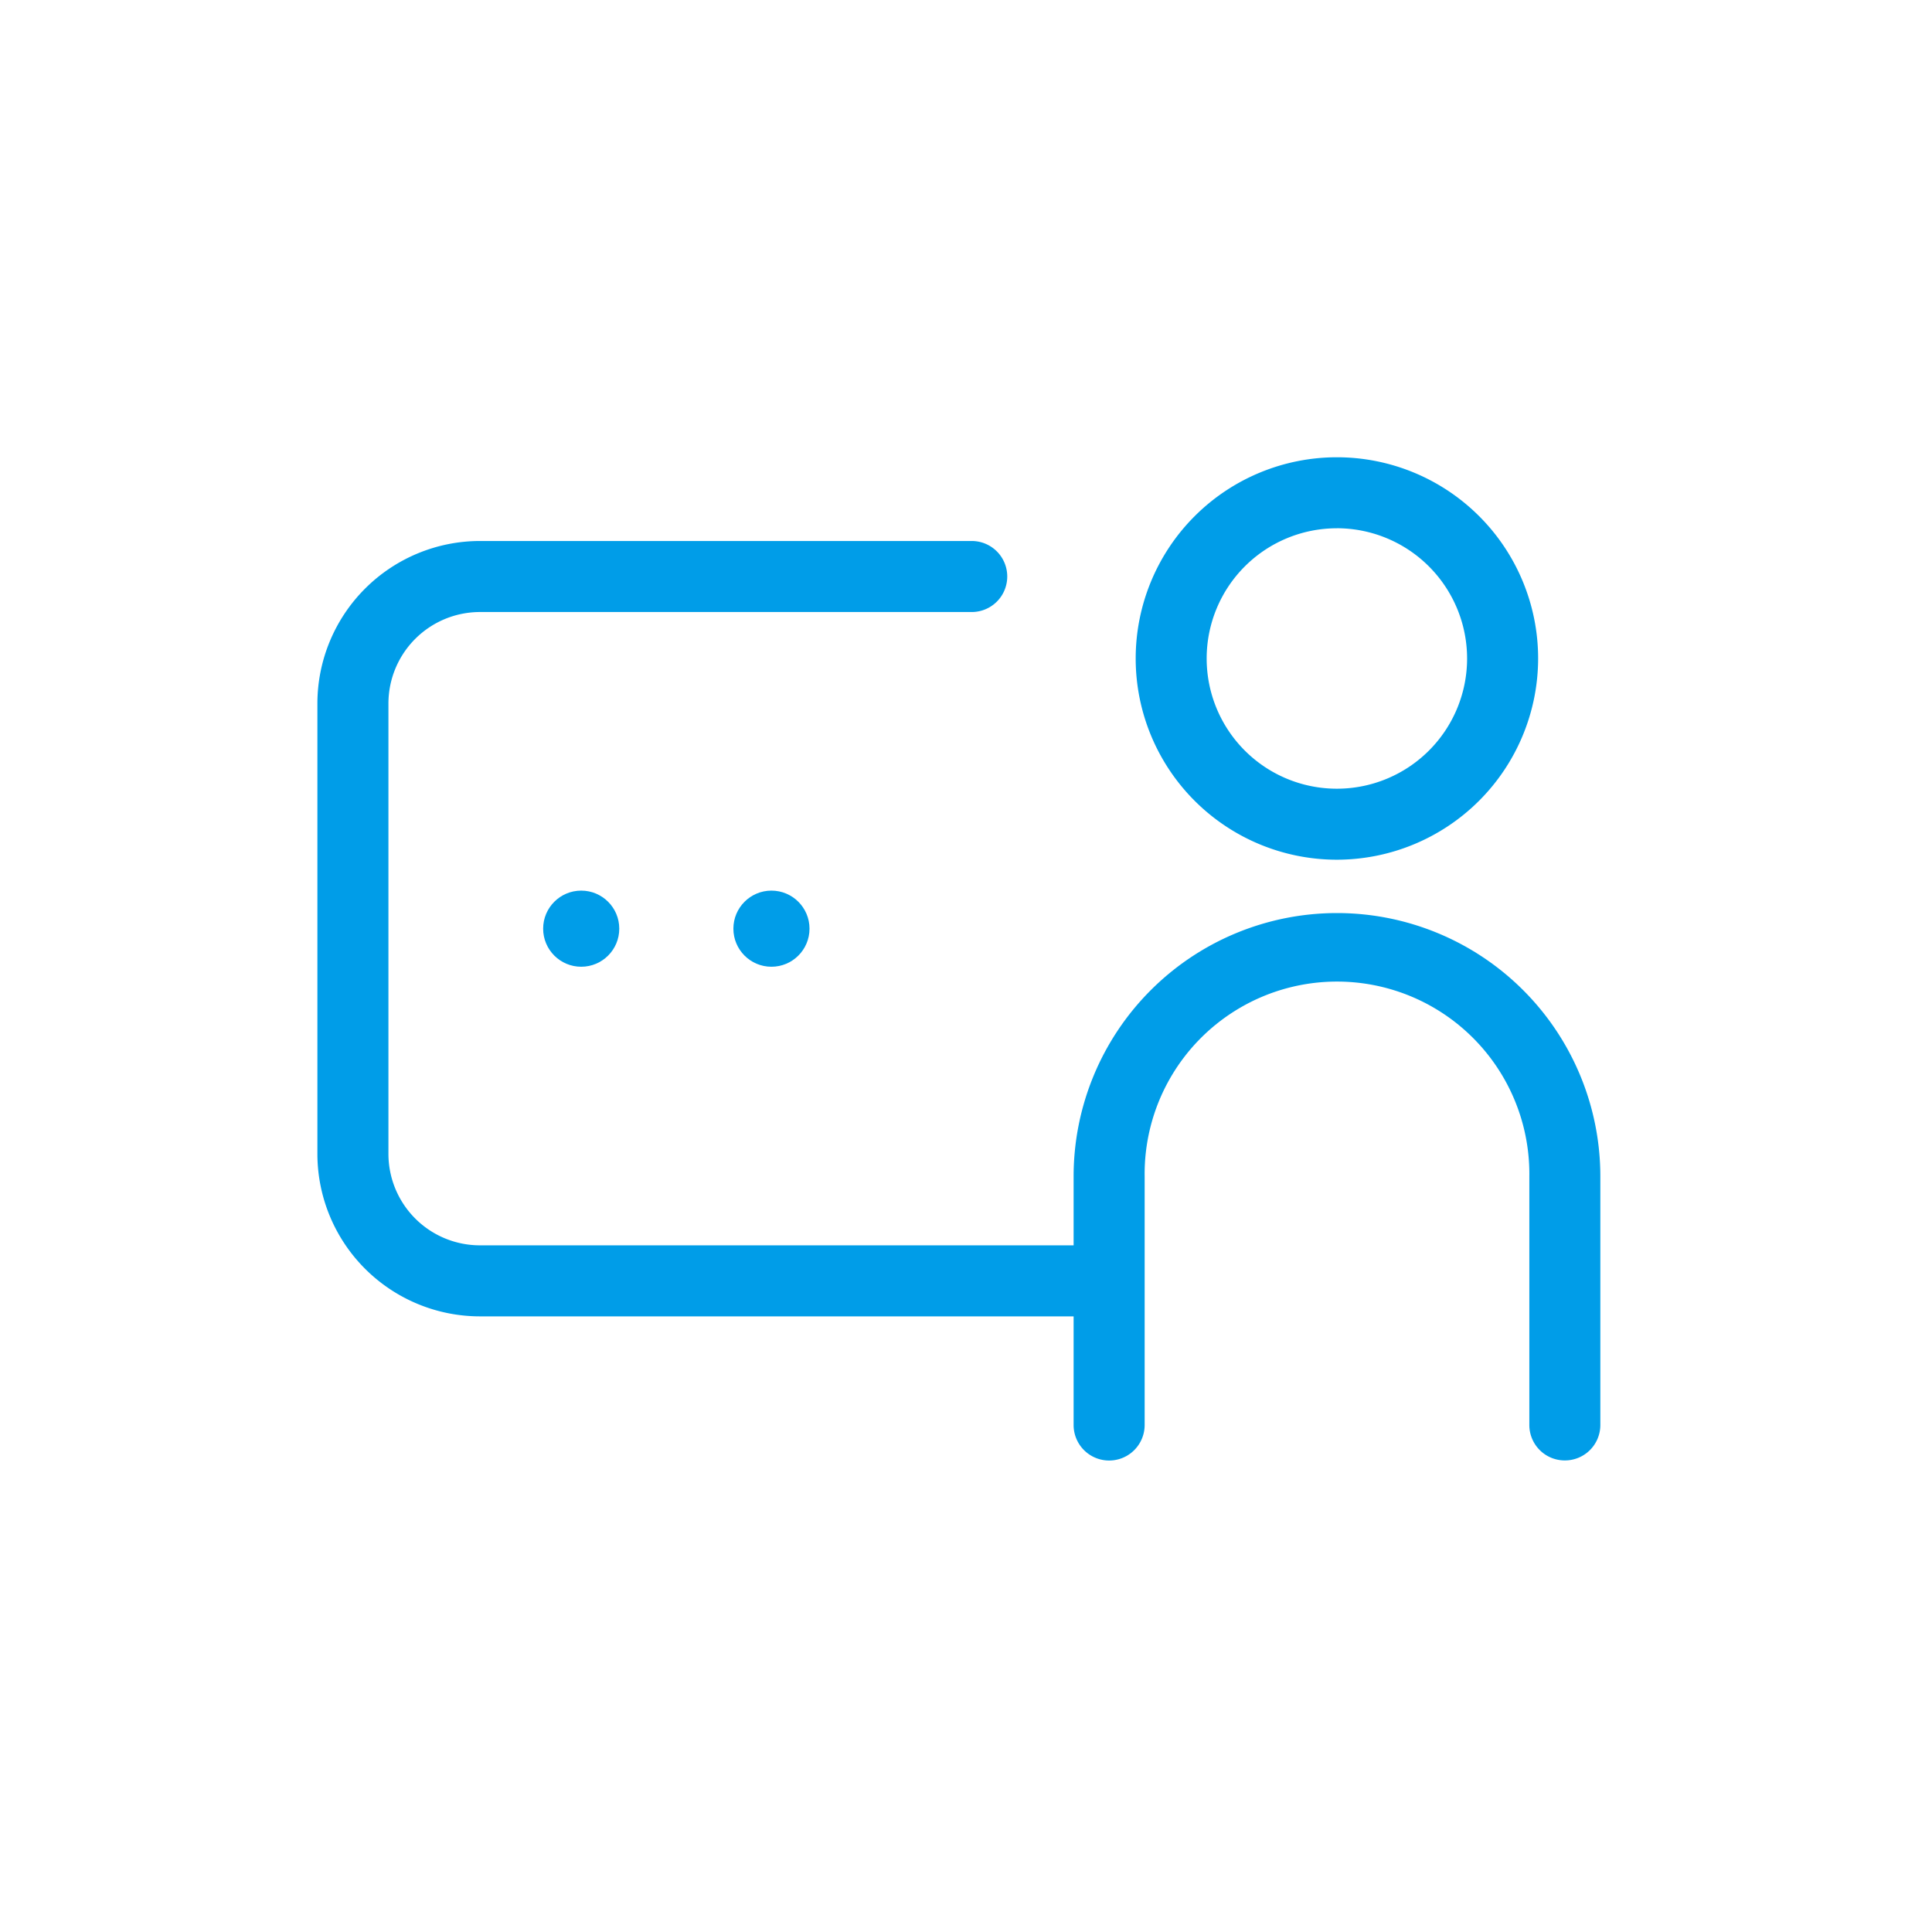 <svg xmlns="http://www.w3.org/2000/svg" width="60" height="60" viewBox="0 0 60 60">
  <g id="그룹_3496" data-name="그룹 3496" transform="translate(-117.462 -629.125)">
    <rect id="사각형_2530" data-name="사각형 2530" width="60" height="60" transform="translate(117.463 629.125)" fill="none"/>
    <g id="그룹_3495" data-name="그룹 3495" transform="translate(127.319 643.324)">
      <path id="패스_1979" data-name="패스 1979" d="M155.691,654.5a6.249,6.249,0,1,1,6.25-6.249A6.256,6.256,0,0,1,155.691,654.5Zm0-10.293a4.044,4.044,0,1,0,4.044,4.044A4.048,4.048,0,0,0,155.691,644.206Z" transform="translate(-124.03 -642)" fill="#009de8"/>
      <path id="패스_1980" data-name="패스 1980" d="M162.948,671.836a1.1,1.1,0,0,1-1.1-1.1v-7.72a5.974,5.974,0,1,0-11.947,0v7.72a1.1,1.1,0,1,1-2.206,0v-7.72a8.179,8.179,0,1,1,16.358,0v7.72A1.1,1.1,0,0,1,162.948,671.836Z" transform="translate(-124.21 -640.68)" fill="#009de8"/>
      <path id="패스_1981" data-name="패스 1981" d="M150.055,668.439H131.446a5.051,5.051,0,0,1-5.046-5.046V649.406a5.052,5.052,0,0,1,5.046-5.047h15.275a1.1,1.1,0,1,1,0,2.206H131.446a2.844,2.844,0,0,0-2.84,2.841v13.987a2.843,2.843,0,0,0,2.84,2.84h18.609a1.1,1.1,0,1,1,0,2.206Z" transform="translate(-126.4 -641.757)" fill="#009de8"/>
      <circle id="타원_145" data-name="타원 145" cx="1.182" cy="1.182" r="1.182" transform="translate(7.011 13.46)" fill="#009de8"/>
      <circle id="타원_146" data-name="타원 146" cx="1.182" cy="1.182" r="1.182" transform="translate(12.919 13.46)" fill="#009de8"/>
    </g>
  </g>
</svg>
